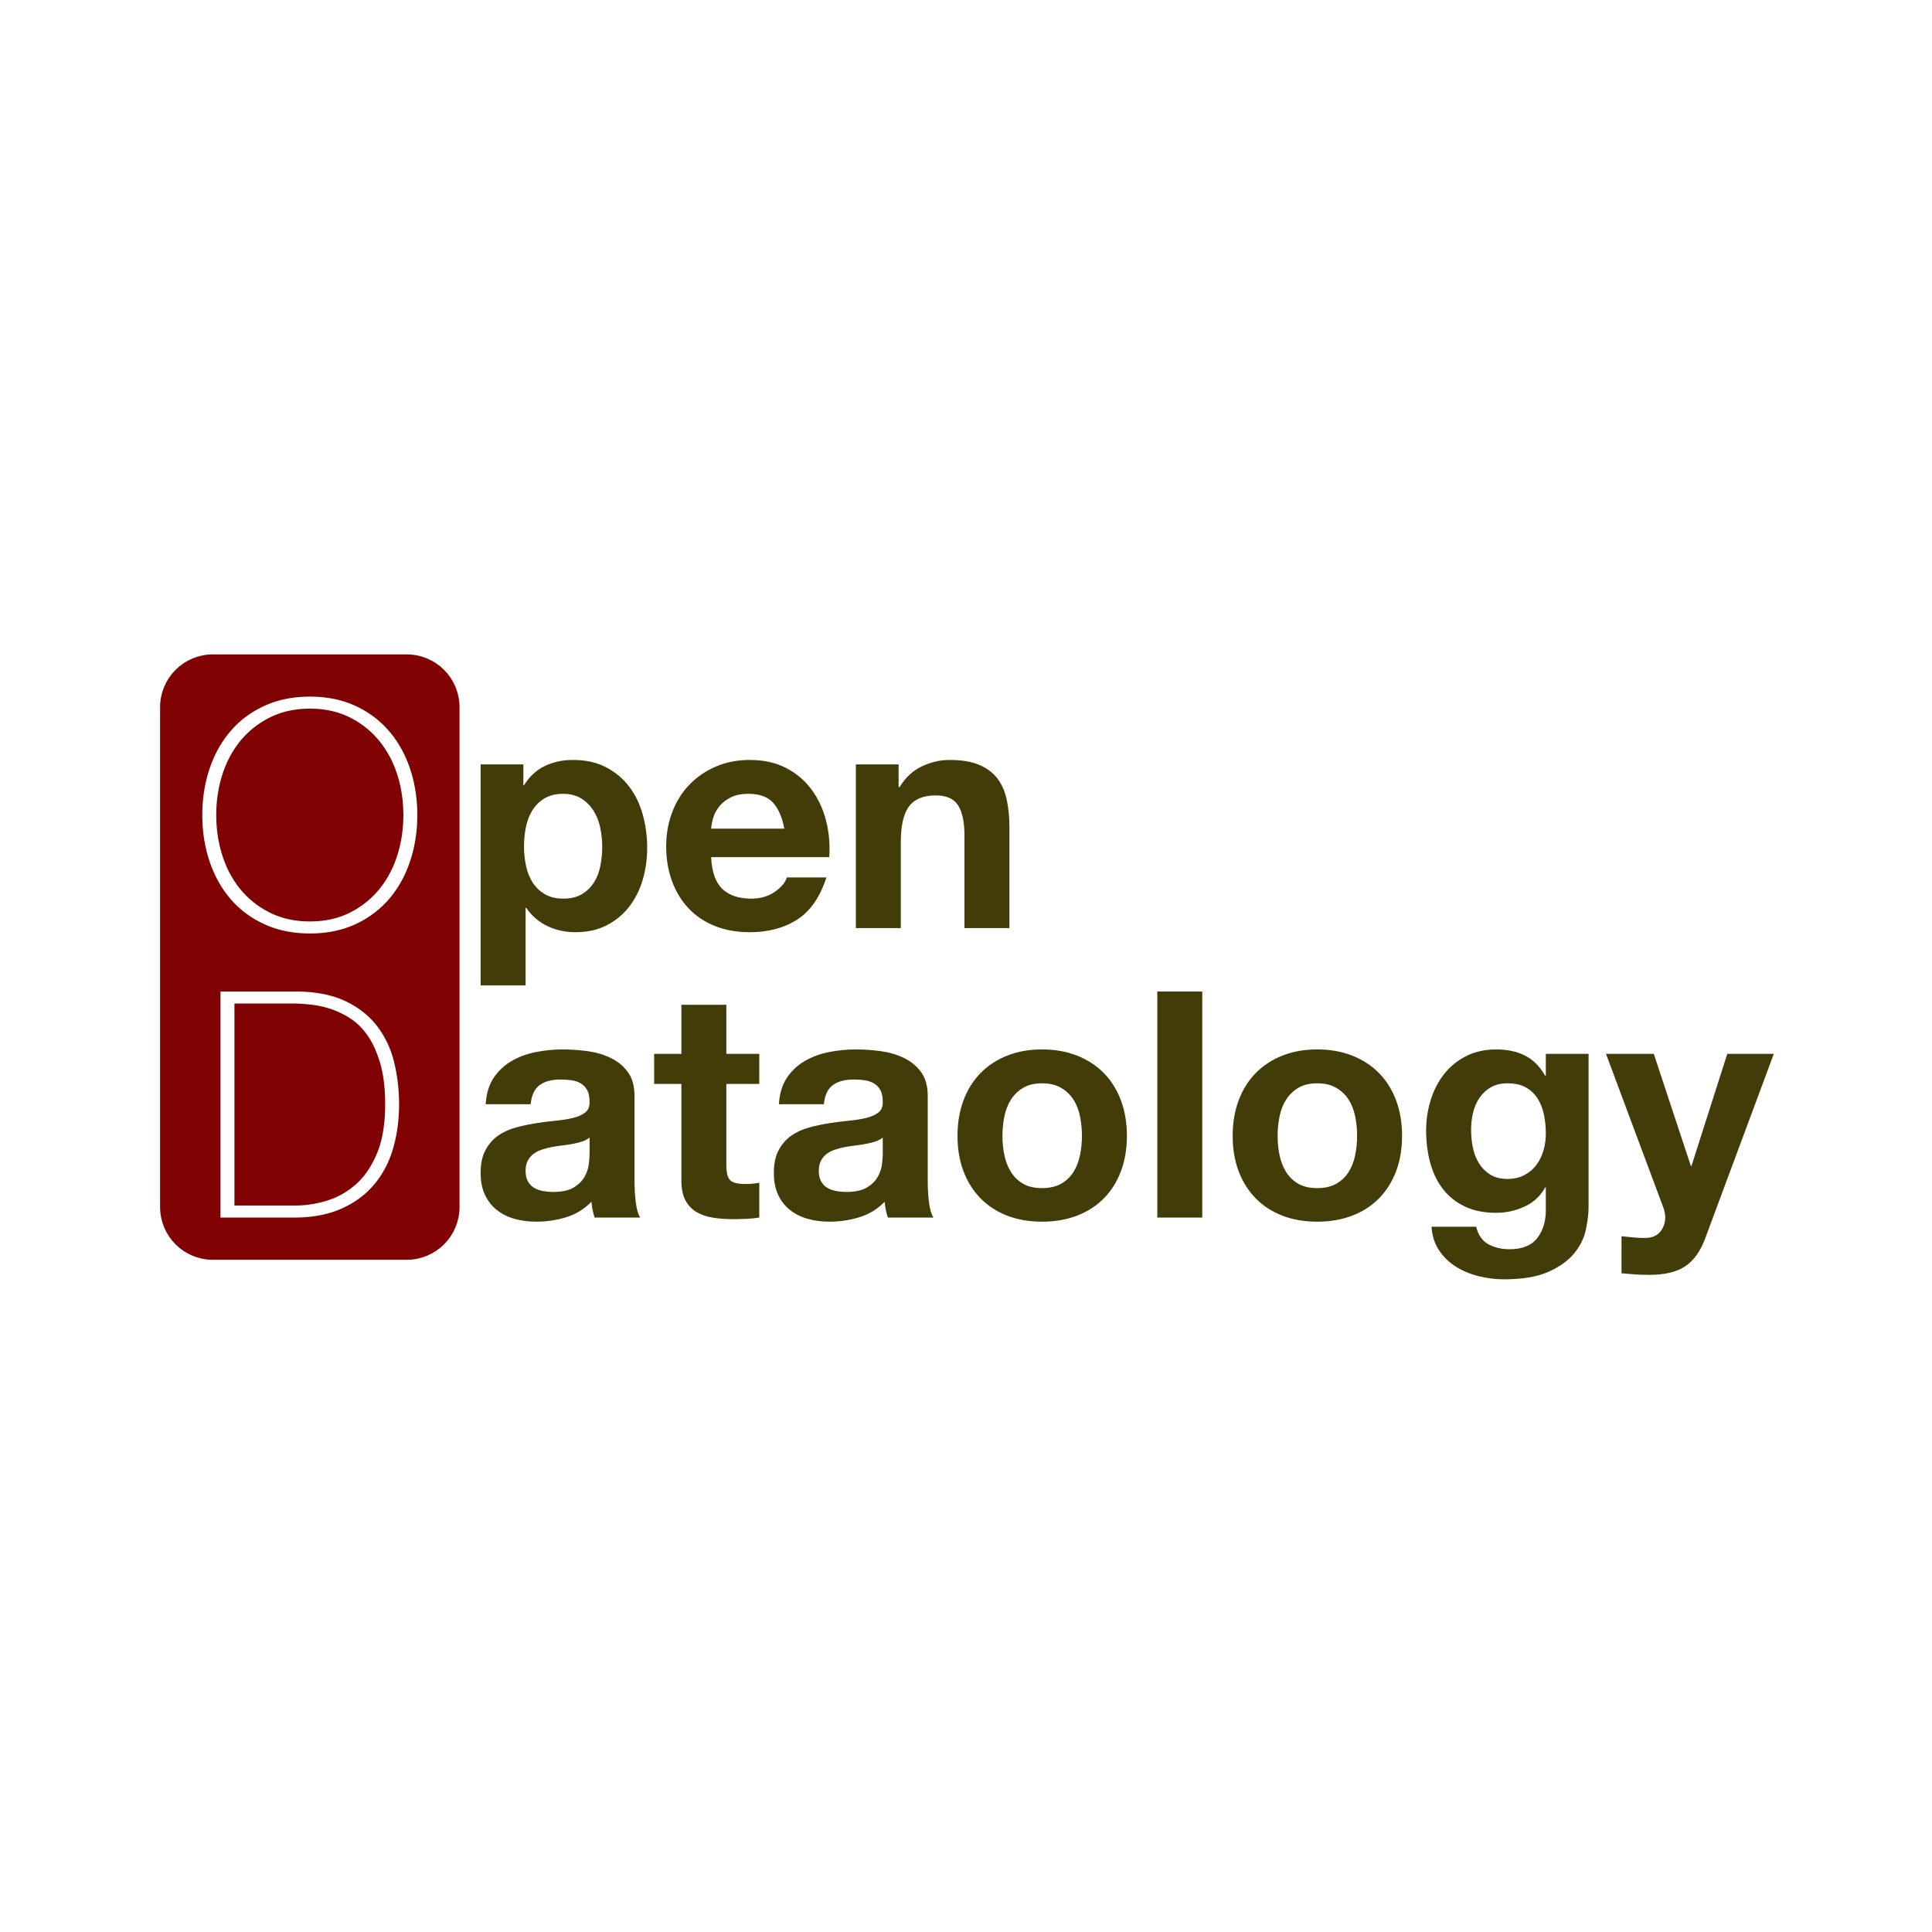 <?xml version="1.0" encoding="UTF-8" standalone="yes"?>
<!DOCTYPE svg PUBLIC "-//W3C//DTD SVG 1.1//EN" "http://www.w3.org/Graphics/SVG/1.1/DTD/svg11.dtd">

<svg viewBox="0 0 95 95" xmlns="http://www.w3.org/2000/svg" xmlns:xlink="http://www.w3.org/1999/xlink" version="1.1" baseProfile="full">
    <g transform="scale(0.173,-0.173) translate(0,-550)">
        <path d="M 71.882 1.02 L 72.644 1.077 L 73.394 1.173 L 74.133 1.305 L 75.57 1.674 L 76.949 2.179 L 78.26 2.81 L 79.497 3.562 L 80.651 4.425 L 81.717 5.393 L 82.685 6.459 L 83.548 7.613 L 84.299 8.85 L 84.931 10.161 L 85.436 11.539 L 85.805 12.977 L 85.937 13.716 L 86.032 14.466 L 86.09 15.228 L 86.11 16 L 86.11 158.07 L 86.09 158.842 L 86.032 159.604 L 85.937 160.354 L 85.805 161.093 L 85.436 162.531 L 84.931 163.909 L 84.299 165.22 L 83.548 166.457 L 82.685 167.611 L 81.717 168.677 L 80.651 169.645 L 79.497 170.508 L 78.26 171.26 L 76.949 171.891 L 75.57 172.396 L 74.133 172.765 L 73.394 172.897 L 72.644 172.993 L 71.882 173.05 L 71.11 173.07 L 16 173.07 L 15.228 173.05 L 14.466 172.993 L 13.716 172.897 L 12.977 172.765 L 11.539 172.396 L 10.161 171.891 L 8.85 171.26 L 7.613 170.508 L 6.459 169.645 L 5.393 168.677 L 4.425 167.611 L 3.562 166.457 L 2.81 165.22 L 2.179 163.909 L 1.674 162.531 L 1.305 161.093 L 1.173 160.354 L 1.077 159.604 L 1.02 158.842 L 1 158.07 L 1 16 L 1.02 15.228 L 1.077 14.466 L 1.173 13.716 L 1.305 12.977 L 1.674 11.539 L 2.179 10.161 L 2.81 8.85 L 3.562 7.613 L 4.425 6.459 L 5.393 5.393 L 6.459 4.425 L 7.613 3.562 L 8.85 2.81 L 10.161 2.179 L 11.539 1.674 L 12.977 1.305 L 13.716 1.173 L 14.466 1.077 L 15.228 1.02 L 16 1 L 71.11 1 Z M 43.151 93.753 L 42.263 93.773 L 41.386 93.814 L 40.521 93.875 L 39.667 93.956 L 38.825 94.058 L 37.995 94.181 L 37.176 94.324 L 36.369 94.487 L 35.574 94.67 L 34.789 94.874 L 34.017 95.098 L 33.256 95.343 L 32.507 95.608 L 31.77 95.894 L 31.044 96.199 L 30.685 96.36 L 30.329 96.525 L 29.629 96.866 L 28.943 97.223 L 28.271 97.594 L 27.613 97.981 L 26.969 98.383 L 26.339 98.8 L 25.723 99.232 L 25.121 99.679 L 24.533 100.142 L 23.959 100.619 L 23.399 101.112 L 22.854 101.619 L 22.322 102.142 L 21.805 102.68 L 21.301 103.233 L 21.055 103.515 L 20.812 103.801 L 20.337 104.381 L 19.877 104.975 L 19.43 105.581 L 18.999 106.2 L 18.581 106.831 L 18.178 107.475 L 17.79 108.132 L 17.416 108.801 L 17.056 109.483 L 16.711 110.178 L 16.38 110.885 L 16.064 111.605 L 15.762 112.338 L 15.474 113.083 L 15.201 113.841 L 15.07 114.225 L 14.943 114.611 L 14.7 115.388 L 14.474 116.172 L 14.263 116.963 L 14.069 117.76 L 13.891 118.564 L 13.73 119.375 L 13.584 120.193 L 13.455 121.017 L 13.342 121.847 L 13.245 122.685 L 13.164 123.529 L 13.099 124.38 L 13.05 125.237 L 13.018 126.101 L 13.002 126.972 L 13 127.41 L 13.002 127.848 L 13.018 128.719 L 13.05 129.583 L 13.099 130.44 L 13.164 131.291 L 13.245 132.135 L 13.342 132.973 L 13.455 133.803 L 13.584 134.627 L 13.73 135.445 L 13.891 136.256 L 14.069 137.06 L 14.263 137.857 L 14.474 138.648 L 14.7 139.432 L 14.943 140.209 L 15.07 140.595 L 15.201 140.979 L 15.474 141.737 L 15.762 142.482 L 16.064 143.215 L 16.38 143.935 L 16.711 144.642 L 17.056 145.337 L 17.416 146.019 L 17.79 146.688 L 18.178 147.345 L 18.581 147.989 L 18.999 148.62 L 19.43 149.239 L 19.877 149.845 L 20.337 150.439 L 20.812 151.019 L 21.055 151.305 L 21.301 151.587 L 21.805 152.14 L 22.322 152.678 L 22.854 153.201 L 23.399 153.709 L 23.959 154.201 L 24.533 154.678 L 25.121 155.141 L 25.723 155.588 L 26.339 156.02 L 26.969 156.437 L 27.613 156.839 L 28.271 157.226 L 28.943 157.597 L 29.629 157.954 L 30.329 158.295 L 30.685 158.46 L 31.044 158.621 L 31.77 158.926 L 32.507 159.212 L 33.256 159.477 L 34.017 159.722 L 34.789 159.946 L 35.574 160.15 L 36.369 160.333 L 37.176 160.497 L 37.995 160.639 L 38.825 160.762 L 39.667 160.864 L 40.521 160.945 L 41.386 161.006 L 42.263 161.047 L 43.151 161.067 L 43.6 161.07 L 44.048 161.067 L 44.937 161.047 L 45.813 161.006 L 46.677 160.945 L 47.529 160.864 L 48.369 160.762 L 49.197 160.639 L 50.014 160.497 L 50.818 160.333 L 51.611 160.15 L 52.391 159.946 L 53.16 159.722 L 53.916 159.477 L 54.661 159.212 L 55.393 158.926 L 56.114 158.621 L 56.47 158.46 L 56.823 158.295 L 57.518 157.954 L 58.199 157.597 L 58.867 157.226 L 59.52 156.839 L 60.161 156.437 L 60.787 156.02 L 61.4 155.588 L 61.999 155.141 L 62.584 154.678 L 63.156 154.201 L 63.714 153.709 L 64.258 153.201 L 64.789 152.678 L 65.305 152.14 L 65.808 151.587 L 66.055 151.305 L 66.298 151.019 L 66.773 150.439 L 67.233 149.845 L 67.68 149.239 L 68.111 148.62 L 68.528 147.989 L 68.931 147.345 L 69.32 146.688 L 69.694 146.019 L 70.054 145.337 L 70.399 144.642 L 70.73 143.935 L 71.046 143.215 L 71.348 142.482 L 71.636 141.737 L 71.909 140.979 L 72.04 140.595 L 72.167 140.209 L 72.41 139.432 L 72.636 138.648 L 72.847 137.857 L 73.041 137.06 L 73.219 136.256 L 73.38 135.445 L 73.526 134.627 L 73.655 133.803 L 73.768 132.973 L 73.865 132.135 L 73.946 131.291 L 74.011 130.44 L 74.059 129.583 L 74.092 128.719 L 74.108 127.848 L 74.11 127.41 L 74.108 126.972 L 74.092 126.101 L 74.059 125.237 L 74.011 124.38 L 73.946 123.529 L 73.865 122.685 L 73.768 121.847 L 73.655 121.017 L 73.526 120.193 L 73.38 119.375 L 73.219 118.564 L 73.041 117.76 L 72.847 116.963 L 72.636 116.172 L 72.41 115.388 L 72.167 114.611 L 72.04 114.225 L 71.909 113.841 L 71.636 113.083 L 71.348 112.338 L 71.046 111.605 L 70.73 110.885 L 70.399 110.178 L 70.054 109.483 L 69.694 108.801 L 69.32 108.132 L 68.931 107.475 L 68.528 106.831 L 68.111 106.2 L 67.68 105.581 L 67.233 104.975 L 66.773 104.381 L 66.298 103.801 L 66.055 103.515 L 65.808 103.233 L 65.305 102.68 L 64.789 102.142 L 64.258 101.619 L 63.714 101.112 L 63.156 100.619 L 62.584 100.142 L 61.999 99.679 L 61.4 99.232 L 60.787 98.8 L 60.161 98.383 L 59.52 97.981 L 58.867 97.594 L 58.199 97.223 L 57.518 96.866 L 56.823 96.525 L 56.47 96.36 L 56.114 96.199 L 55.393 95.894 L 54.661 95.608 L 53.916 95.343 L 53.16 95.098 L 52.391 94.874 L 51.611 94.67 L 50.818 94.487 L 50.014 94.324 L 49.197 94.181 L 48.369 94.058 L 47.529 93.956 L 46.677 93.875 L 45.813 93.814 L 44.937 93.773 L 44.048 93.753 L 43.6 93.75 Z M 43.992 97.172 L 44.769 97.191 L 45.535 97.229 L 46.289 97.286 L 47.033 97.362 L 47.766 97.457 L 48.489 97.571 L 49.2 97.704 L 49.9 97.856 L 50.589 98.027 L 51.268 98.217 L 51.935 98.425 L 52.592 98.653 L 53.238 98.9 L 53.873 99.166 L 54.497 99.451 L 54.805 99.6 L 55.412 99.91 L 56.592 100.57 L 57.725 101.281 L 58.813 102.045 L 59.853 102.861 L 60.847 103.728 L 61.795 104.648 L 62.697 105.62 L 63.13 106.125 L 63.551 106.642 L 64.356 107.71 L 65.109 108.821 L 65.812 109.975 L 66.465 111.173 L 67.067 112.415 L 67.618 113.7 L 68.119 115.029 L 68.35 115.71 L 68.568 116.399 L 68.962 117.794 L 69.299 119.212 L 69.58 120.652 L 69.805 122.114 L 69.974 123.599 L 70.087 125.107 L 70.143 126.637 L 70.15 127.41 L 70.143 128.183 L 70.087 129.713 L 69.974 131.221 L 69.805 132.706 L 69.58 134.168 L 69.299 135.608 L 68.962 137.026 L 68.568 138.421 L 68.35 139.11 L 68.119 139.791 L 67.618 141.12 L 67.067 142.405 L 66.465 143.647 L 65.812 144.845 L 65.109 145.999 L 64.356 147.11 L 63.551 148.178 L 63.13 148.695 L 62.697 149.2 L 61.795 150.172 L 60.847 151.092 L 59.853 151.959 L 58.813 152.775 L 57.725 153.539 L 56.592 154.25 L 55.412 154.91 L 54.805 155.22 L 54.497 155.37 L 53.873 155.654 L 53.238 155.92 L 52.592 156.167 L 51.935 156.395 L 51.268 156.604 L 50.589 156.793 L 49.9 156.964 L 49.2 157.116 L 48.489 157.249 L 47.766 157.363 L 47.033 157.458 L 46.289 157.534 L 45.535 157.591 L 44.769 157.629 L 43.992 157.648 L 43.6 157.65 L 43.208 157.648 L 42.431 157.629 L 41.664 157.591 L 40.908 157.534 L 40.163 157.458 L 39.428 157.363 L 38.704 157.249 L 37.99 157.116 L 37.287 156.964 L 36.595 156.793 L 35.913 156.604 L 35.241 156.395 L 34.58 156.167 L 33.93 155.92 L 33.29 155.654 L 32.661 155.37 L 32.35 155.22 L 31.737 154.91 L 30.547 154.25 L 29.406 153.539 L 28.311 152.775 L 27.265 151.959 L 26.267 151.092 L 25.316 150.172 L 24.413 149.2 L 23.98 148.695 L 23.559 148.178 L 22.754 147.11 L 22.001 145.999 L 21.297 144.845 L 20.645 143.647 L 20.043 142.405 L 19.492 141.12 L 18.991 139.791 L 18.76 139.11 L 18.542 138.421 L 18.148 137.026 L 17.811 135.608 L 17.529 134.168 L 17.305 132.706 L 17.136 131.221 L 17.023 129.713 L 16.967 128.183 L 16.96 127.41 L 16.967 126.637 L 17.023 125.107 L 17.136 123.599 L 17.305 122.114 L 17.529 120.652 L 17.811 119.212 L 18.148 117.794 L 18.542 116.399 L 18.76 115.71 L 18.991 115.029 L 19.492 113.7 L 20.043 112.415 L 20.645 111.173 L 21.297 109.975 L 22.001 108.821 L 22.754 107.71 L 23.559 106.642 L 23.98 106.125 L 24.413 105.62 L 25.316 104.648 L 26.267 103.728 L 27.265 102.861 L 28.311 102.045 L 29.406 101.281 L 30.547 100.57 L 31.737 99.91 L 32.35 99.6 L 32.661 99.451 L 33.29 99.166 L 33.93 98.9 L 34.58 98.653 L 35.241 98.425 L 35.913 98.217 L 36.595 98.027 L 37.287 97.856 L 37.99 97.704 L 38.704 97.571 L 39.428 97.457 L 40.163 97.362 L 40.908 97.286 L 41.664 97.229 L 42.431 97.191 L 43.208 97.172 L 43.6 97.17 Z M 18.175 13 L 18.175 77.26 L 39.235 77.26 L 39.772 77.257 L 40.829 77.236 L 41.864 77.194 L 42.875 77.131 L 43.864 77.046 L 44.829 76.941 L 45.772 76.814 L 46.692 76.667 L 47.589 76.498 L 48.464 76.308 L 49.315 76.097 L 50.144 75.865 L 50.95 75.612 L 51.733 75.338 L 52.493 75.043 L 53.23 74.726 L 53.59 74.56 L 53.945 74.389 L 54.641 74.038 L 55.32 73.672 L 55.98 73.293 L 56.623 72.899 L 57.248 72.491 L 57.855 72.069 L 58.444 71.633 L 59.014 71.183 L 59.567 70.719 L 60.102 70.241 L 60.62 69.749 L 61.119 69.243 L 61.6 68.722 L 62.063 68.188 L 62.509 67.639 L 62.725 67.36 L 62.937 67.078 L 63.348 66.505 L 63.744 65.923 L 64.124 65.331 L 64.489 64.729 L 64.837 64.117 L 65.169 63.496 L 65.486 62.864 L 65.787 62.223 L 66.072 61.572 L 66.342 60.911 L 66.595 60.24 L 66.833 59.56 L 67.055 58.869 L 67.261 58.169 L 67.451 57.459 L 67.54 57.1 L 67.709 56.379 L 68.014 54.927 L 68.276 53.465 L 68.494 51.991 L 68.668 50.506 L 68.799 49.01 L 68.886 47.502 L 68.93 45.984 L 68.935 45.22 L 68.928 44.369 L 68.873 42.688 L 68.764 41.037 L 68.599 39.416 L 68.38 37.824 L 68.105 36.262 L 67.776 34.729 L 67.392 33.226 L 67.18 32.485 L 67.068 32.118 L 66.834 31.394 L 66.584 30.681 L 66.32 29.981 L 66.04 29.294 L 65.745 28.618 L 65.435 27.955 L 65.109 27.305 L 64.769 26.666 L 64.414 26.04 L 64.043 25.426 L 63.657 24.825 L 63.257 24.235 L 62.841 23.658 L 62.41 23.094 L 61.964 22.542 L 61.735 22.27 L 61.502 22.002 L 61.026 21.476 L 60.535 20.965 L 60.028 20.468 L 59.506 19.986 L 58.969 19.518 L 58.417 19.064 L 57.85 18.625 L 57.268 18.201 L 56.671 17.79 L 56.059 17.395 L 55.431 17.013 L 54.788 16.646 L 54.13 16.293 L 53.458 15.955 L 52.77 15.631 L 52.42 15.475 L 52.066 15.323 L 51.347 15.033 L 50.611 14.762 L 49.858 14.511 L 49.089 14.279 L 48.303 14.066 L 47.501 13.873 L 46.682 13.699 L 45.846 13.544 L 44.995 13.408 L 44.126 13.292 L 43.241 13.196 L 42.34 13.118 L 41.422 13.06 L 40.488 13.022 L 39.537 13.002 L 39.055 13 Z M 39.978 16.425 L 41.104 16.469 L 42.232 16.556 L 43.361 16.687 L 44.492 16.861 L 45.624 17.079 L 46.757 17.341 L 47.892 17.646 L 48.46 17.815 L 49.025 17.997 L 50.134 18.405 L 51.217 18.871 L 52.273 19.397 L 53.303 19.982 L 54.305 20.626 L 55.281 21.33 L 56.23 22.092 L 56.695 22.495 L 56.924 22.703 L 57.375 23.131 L 57.814 23.576 L 58.243 24.04 L 58.66 24.521 L 59.067 25.019 L 59.463 25.535 L 59.848 26.069 L 60.222 26.62 L 60.585 27.189 L 60.937 27.776 L 61.279 28.38 L 61.609 29.001 L 61.929 29.64 L 62.237 30.297 L 62.535 30.971 L 62.68 31.315 L 62.821 31.664 L 63.09 32.378 L 63.341 33.114 L 63.574 33.872 L 63.789 34.653 L 63.987 35.455 L 64.166 36.28 L 64.327 37.127 L 64.471 37.996 L 64.596 38.887 L 64.704 39.801 L 64.793 40.736 L 64.865 41.694 L 64.919 42.674 L 64.955 43.676 L 64.973 44.7 L 64.975 45.22 L 64.97 46.034 L 64.929 47.617 L 64.847 49.142 L 64.725 50.607 L 64.562 52.013 L 64.358 53.36 L 64.113 54.649 L 63.828 55.878 L 63.67 56.47 L 63.504 57.049 L 63.152 58.173 L 62.775 59.25 L 62.373 60.281 L 61.946 61.265 L 61.493 62.203 L 61.015 63.095 L 60.511 63.94 L 60.25 64.345 L 59.983 64.739 L 59.435 65.496 L 58.867 66.21 L 58.279 66.882 L 57.671 67.512 L 57.044 68.1 L 56.397 68.646 L 55.731 69.149 L 55.39 69.385 L 55.046 69.612 L 54.354 70.047 L 53.657 70.455 L 52.954 70.836 L 52.245 71.19 L 51.531 71.518 L 50.81 71.819 L 50.085 72.093 L 49.72 72.22 L 49.354 72.341 L 48.623 72.568 L 47.892 72.773 L 47.161 72.957 L 46.429 73.12 L 45.698 73.262 L 44.967 73.383 L 44.236 73.483 L 43.87 73.525 L 43.148 73.599 L 41.758 73.717 L 40.442 73.796 L 39.199 73.835 L 38.605 73.84 L 22.135 73.84 L 22.135 16.42 L 39.415 16.42 Z" transform="scale(1,1) translate(44.5,190.93)" fill="#810202" opacity="1"></path>
        <path d="M 2.44 50.77 Q 2.71 55.27 4.69 58.24 Q 6.67 61.21 9.73 63.01 Q 12.79 64.81 16.615 65.575 Q 20.44 66.34 24.31 66.34 Q 27.82 66.34 31.42 65.845 Q 35.02 65.35 37.99 63.91 Q 40.96 62.47 42.85 59.905 Q 44.74 57.34 44.74 53.11 L 44.74 28.9 Q 44.74 25.75 45.1 22.87 Q 45.46 19.99 46.36 18.55 L 33.4 18.55 Q 33.04 19.63 32.815 20.755 Q 32.59 21.88 32.5 23.05 Q 29.44 19.9 25.3 18.64 Q 21.16 17.38 16.84 17.38 Q 13.51 17.38 10.63 18.19 Q 7.75 19 5.59 20.71 Q 3.43 22.42 2.215 25.03 Q 1 27.64 1 31.24 Q 1 35.2 2.395 37.765 Q 3.79 40.33 5.995 41.86 Q 8.2 43.39 11.035 44.155 Q 13.87 44.92 16.75 45.37 Q 19.63 45.82 22.42 46.09 Q 25.21 46.36 27.37 46.9 Q 29.53 47.44 30.79 48.475 Q 32.05 49.51 31.96 51.49 Q 31.96 53.56 31.285 54.775 Q 30.61 55.99 29.485 56.665 Q 28.36 57.34 26.875 57.565 Q 25.39 57.79 23.68 57.79 Q 19.9 57.79 17.74 56.17 Q 15.58 54.55 15.22 50.77 Z M 31.96 41.32 Q 31.15 40.6 29.935 40.195 Q 28.72 39.79 27.325 39.52 Q 25.93 39.25 24.4 39.07 Q 22.87 38.89 21.34 38.62 Q 19.9 38.35 18.505 37.9 Q 17.11 37.45 16.075 36.685 Q 15.04 35.92 14.41 34.75 Q 13.78 33.58 13.78 31.78 Q 13.78 30.07 14.41 28.9 Q 15.04 27.73 16.12 27.055 Q 17.2 26.38 18.64 26.11 Q 20.08 25.84 21.61 25.84 Q 25.39 25.84 27.46 27.1 Q 29.53 28.36 30.52 30.115 Q 31.51 31.87 31.735 33.67 Q 31.96 35.47 31.96 36.55 Z M 70.84 65.08 L 70.84 79.03 L 58.06 79.03 L 58.06 65.08 L 50.32 65.08 L 50.32 56.53 L 58.06 56.53 L 58.06 29.08 Q 58.06 25.57 59.23 23.41 Q 60.4 21.25 62.425 20.08 Q 64.45 18.91 67.105 18.505 Q 69.76 18.1 72.73 18.1 Q 74.62 18.1 76.6 18.19 Q 78.58 18.28 80.2 18.55 L 80.2 28.45 Q 79.3 28.27 78.31 28.18 Q 77.32 28.09 76.24 28.09 Q 73 28.09 71.92 29.17 Q 70.84 30.25 70.84 33.49 L 70.84 56.53 L 80.2 56.53 L 80.2 65.08 Z M 85.78 50.77 Q 86.05 55.27 88.03 58.24 Q 90.01 61.21 93.07 63.01 Q 96.13 64.81 99.955 65.575 Q 103.78 66.34 107.65 66.34 Q 111.16 66.34 114.76 65.845 Q 118.36 65.35 121.33 63.91 Q 124.3 62.47 126.19 59.905 Q 128.08 57.34 128.08 53.11 L 128.08 28.9 Q 128.08 25.75 128.44 22.87 Q 128.8 19.99 129.7 18.55 L 116.74 18.55 Q 116.38 19.63 116.155 20.755 Q 115.93 21.88 115.84 23.05 Q 112.78 19.9 108.64 18.64 Q 104.5 17.38 100.18 17.38 Q 96.85 17.38 93.97 18.19 Q 91.09 19 88.93 20.71 Q 86.77 22.42 85.555 25.03 Q 84.34 27.64 84.34 31.24 Q 84.34 35.2 85.735 37.765 Q 87.13 40.33 89.335 41.86 Q 91.54 43.39 94.375 44.155 Q 97.21 44.92 100.09 45.37 Q 102.97 45.82 105.76 46.09 Q 108.55 46.36 110.71 46.9 Q 112.87 47.44 114.13 48.475 Q 115.39 49.51 115.3 51.49 Q 115.3 53.56 114.625 54.775 Q 113.95 55.99 112.825 56.665 Q 111.7 57.34 110.215 57.565 Q 108.73 57.79 107.02 57.79 Q 103.24 57.79 101.08 56.17 Q 98.92 54.55 98.56 50.77 Z M 115.3 41.32 Q 114.49 40.6 113.275 40.195 Q 112.06 39.79 110.665 39.52 Q 109.27 39.25 107.74 39.07 Q 106.21 38.89 104.68 38.62 Q 103.24 38.35 101.845 37.9 Q 100.45 37.45 99.415 36.685 Q 98.38 35.92 97.75 34.75 Q 97.12 33.58 97.12 31.78 Q 97.12 30.07 97.75 28.9 Q 98.38 27.73 99.46 27.055 Q 100.54 26.38 101.98 26.11 Q 103.42 25.84 104.95 25.84 Q 108.73 25.84 110.8 27.1 Q 112.87 28.36 113.86 30.115 Q 114.85 31.87 115.075 33.67 Q 115.3 35.47 115.3 36.55 Z M 149.32 41.77 Q 149.32 44.56 149.86 47.26 Q 150.4 49.96 151.705 52.03 Q 153.01 54.1 155.17 55.405 Q 157.33 56.71 160.57 56.71 Q 163.81 56.71 166.015 55.405 Q 168.22 54.1 169.525 52.03 Q 170.83 49.96 171.37 47.26 Q 171.91 44.56 171.91 41.77 Q 171.91 38.98 171.37 36.325 Q 170.83 33.67 169.525 31.555 Q 168.22 29.44 166.015 28.18 Q 163.81 26.92 160.57 26.92 Q 157.33 26.92 155.17 28.18 Q 153.01 29.44 151.705 31.555 Q 150.4 33.67 149.86 36.325 Q 149.32 38.98 149.32 41.77 Z M 136.54 41.77 Q 136.54 36.19 138.25 31.69 Q 139.96 27.19 143.11 23.995 Q 146.26 20.8 150.67 19.09 Q 155.08 17.38 160.57 17.38 Q 166.06 17.38 170.515 19.09 Q 174.97 20.8 178.12 23.995 Q 181.27 27.19 182.98 31.69 Q 184.69 36.19 184.69 41.77 Q 184.69 47.35 182.98 51.895 Q 181.27 56.44 178.12 59.635 Q 174.97 62.83 170.515 64.585 Q 166.06 66.34 160.57 66.34 Q 155.08 66.34 150.67 64.585 Q 146.26 62.83 143.11 59.635 Q 139.96 56.44 138.25 51.895 Q 136.54 47.35 136.54 41.77 Z M 193.33 82.81 L 193.33 18.55 L 206.11 18.55 L 206.11 82.81 Z M 227.53 41.77 Q 227.53 44.56 228.07 47.26 Q 228.61 49.96 229.915 52.03 Q 231.22 54.1 233.38 55.405 Q 235.54 56.71 238.78 56.71 Q 242.02 56.71 244.225 55.405 Q 246.43 54.1 247.735 52.03 Q 249.04 49.96 249.58 47.26 Q 250.12 44.56 250.12 41.77 Q 250.12 38.98 249.58 36.325 Q 249.04 33.67 247.735 31.555 Q 246.43 29.44 244.225 28.18 Q 242.02 26.92 238.78 26.92 Q 235.54 26.92 233.38 28.18 Q 231.22 29.44 229.915 31.555 Q 228.61 33.67 228.07 36.325 Q 227.53 38.98 227.53 41.77 Z M 214.75 41.77 Q 214.75 36.19 216.46 31.69 Q 218.17 27.19 221.32 23.995 Q 224.47 20.8 228.88 19.09 Q 233.29 17.38 238.78 17.38 Q 244.27 17.38 248.725 19.09 Q 253.18 20.8 256.33 23.995 Q 259.48 27.19 261.19 31.69 Q 262.9 36.19 262.9 41.77 Q 262.9 47.35 261.19 51.895 Q 259.48 56.44 256.33 59.635 Q 253.18 62.83 248.725 64.585 Q 244.27 66.34 238.78 66.34 Q 233.29 66.34 228.88 64.585 Q 224.47 62.83 221.32 59.635 Q 218.17 56.44 216.46 51.895 Q 214.75 47.35 214.75 41.77 Z M 292.87 29.53 Q 289.9 29.53 287.92 30.79 Q 285.94 32.05 284.725 34.03 Q 283.51 36.01 283.015 38.485 Q 282.52 40.96 282.52 43.48 Q 282.52 46.09 283.105 48.475 Q 283.69 50.86 284.995 52.705 Q 286.3 54.55 288.235 55.63 Q 290.17 56.71 292.87 56.71 Q 296.02 56.71 298.09 55.54 Q 300.16 54.37 301.42 52.39 Q 302.68 50.41 303.22 47.845 Q 303.76 45.28 303.76 42.4 Q 303.76 39.88 303.085 37.585 Q 302.41 35.29 301.06 33.49 Q 299.71 31.69 297.64 30.61 Q 295.57 29.53 292.87 29.53 Z M 315.91 21.52 L 315.91 65.08 L 303.76 65.08 L 303.76 58.87 L 303.58 58.87 Q 301.24 62.92 297.775 64.63 Q 294.31 66.34 289.72 66.34 Q 284.86 66.34 281.125 64.45 Q 277.39 62.56 274.87 59.365 Q 272.35 56.17 271.045 51.985 Q 269.74 47.8 269.74 43.3 Q 269.74 38.53 270.865 34.255 Q 271.99 29.98 274.42 26.785 Q 276.85 23.59 280.63 21.745 Q 284.41 19.9 289.63 19.9 Q 293.86 19.9 297.685 21.655 Q 301.51 23.41 303.58 27.1 L 303.76 27.1 L 303.76 20.98 Q 303.85 16.03 301.375 12.79 Q 298.9 9.55 293.5 9.55 Q 290.08 9.55 287.47 10.945 Q 284.86 12.34 283.96 15.94 L 271.27 15.94 Q 271.54 11.98 273.475 9.145 Q 275.41 6.31 278.335 4.51 Q 281.26 2.71 284.815 1.855 Q 288.37 1 291.79 1 Q 299.8 1 304.57 3.16 Q 309.34 5.32 311.86 8.425 Q 314.38 11.53 315.145 15.13 Q 315.91 18.73 315.91 21.52 Z M 349.12 12.79 L 368.56 65.08 L 355.33 65.08 L 345.16 33.22 L 344.98 33.22 L 334.45 65.08 L 320.86 65.08 L 337.15 21.43 Q 337.69 20.08 337.69 18.55 Q 337.69 16.48 336.475 14.77 Q 335.26 13.06 332.74 12.79 Q 330.85 12.7 328.96 12.88 Q 327.07 13.06 325.27 13.24 L 325.27 2.71 Q 327.25 2.53 329.185 2.395 Q 331.12 2.26 333.1 2.26 Q 339.67 2.26 343.36 4.69 Q 347.05 7.12 349.12 12.79 Z" transform="scale(1,1) translate(135.61,185.38)" fill="#423c09" opacity="1"></path>
        <path d="M 24.49 25.66 Q 21.43 25.66 19.27 26.92 Q 17.11 28.18 15.805 30.205 Q 14.5 32.23 13.915 34.93 Q 13.33 37.63 13.33 40.42 Q 13.33 43.3 13.87 46 Q 14.41 48.7 15.715 50.77 Q 17.02 52.84 19.135 54.145 Q 21.25 55.45 24.4 55.45 Q 27.46 55.45 29.575 54.145 Q 31.69 52.84 33.04 50.725 Q 34.39 48.61 34.975 45.91 Q 35.56 43.21 35.56 40.42 Q 35.56 37.63 35.02 34.93 Q 34.48 32.23 33.175 30.205 Q 31.87 28.18 29.755 26.92 Q 27.64 25.66 24.49 25.66 Z M 1 63.82 L 1 1 L 13.78 1 L 13.78 23.05 L 13.96 23.05 Q 16.3 19.63 19.945 17.875 Q 23.59 16.12 27.91 16.12 Q 33.04 16.12 36.865 18.1 Q 40.69 20.08 43.255 23.41 Q 45.82 26.74 47.08 31.06 Q 48.34 35.38 48.34 40.06 Q 48.34 45.01 47.08 49.555 Q 45.82 54.1 43.21 57.52 Q 40.6 60.94 36.64 63.01 Q 32.68 65.08 27.19 65.08 Q 22.87 65.08 19.27 63.37 Q 15.67 61.66 13.33 57.88 L 13.15 57.88 L 13.15 63.82 Z M 87.31 45.55 L 66.52 45.55 Q 66.61 46.9 67.105 48.61 Q 67.6 50.32 68.815 51.85 Q 70.03 53.38 72.055 54.415 Q 74.08 55.45 77.14 55.45 Q 81.82 55.45 84.115 52.93 Q 86.41 50.41 87.31 45.55 Z M 66.52 37.45 L 100.09 37.45 Q 100.45 42.85 99.19 47.8 Q 97.93 52.75 95.095 56.62 Q 92.26 60.49 87.85 62.785 Q 83.44 65.08 77.5 65.08 Q 72.19 65.08 67.825 63.19 Q 63.46 61.3 60.31 58.015 Q 57.16 54.73 55.45 50.23 Q 53.74 45.73 53.74 40.51 Q 53.74 35.11 55.405 30.61 Q 57.07 26.11 60.13 22.87 Q 63.19 19.63 67.6 17.875 Q 72.01 16.12 77.5 16.12 Q 85.42 16.12 91 19.72 Q 96.58 23.32 99.28 31.69 L 88.03 31.69 Q 87.4 29.53 84.61 27.595 Q 81.82 25.66 77.95 25.66 Q 72.55 25.66 69.67 28.45 Q 66.79 31.24 66.52 37.45 Z M 107.65 63.82 L 107.65 17.29 L 120.43 17.29 L 120.43 41.68 Q 120.43 48.79 122.77 51.895 Q 125.11 55 130.33 55 Q 134.92 55 136.72 52.165 Q 138.52 49.33 138.52 43.57 L 138.52 17.29 L 151.3 17.29 L 151.3 45.91 Q 151.3 50.23 150.535 53.785 Q 149.77 57.34 147.88 59.815 Q 145.99 62.29 142.705 63.685 Q 139.42 65.08 134.29 65.08 Q 130.24 65.08 126.37 63.235 Q 122.5 61.39 120.07 57.34 L 119.8 57.34 L 119.8 63.82 Z" transform="scale(1,1) translate(135.61,268.92)" fill="#423c09" opacity="1"></path>
    </g>
</svg>